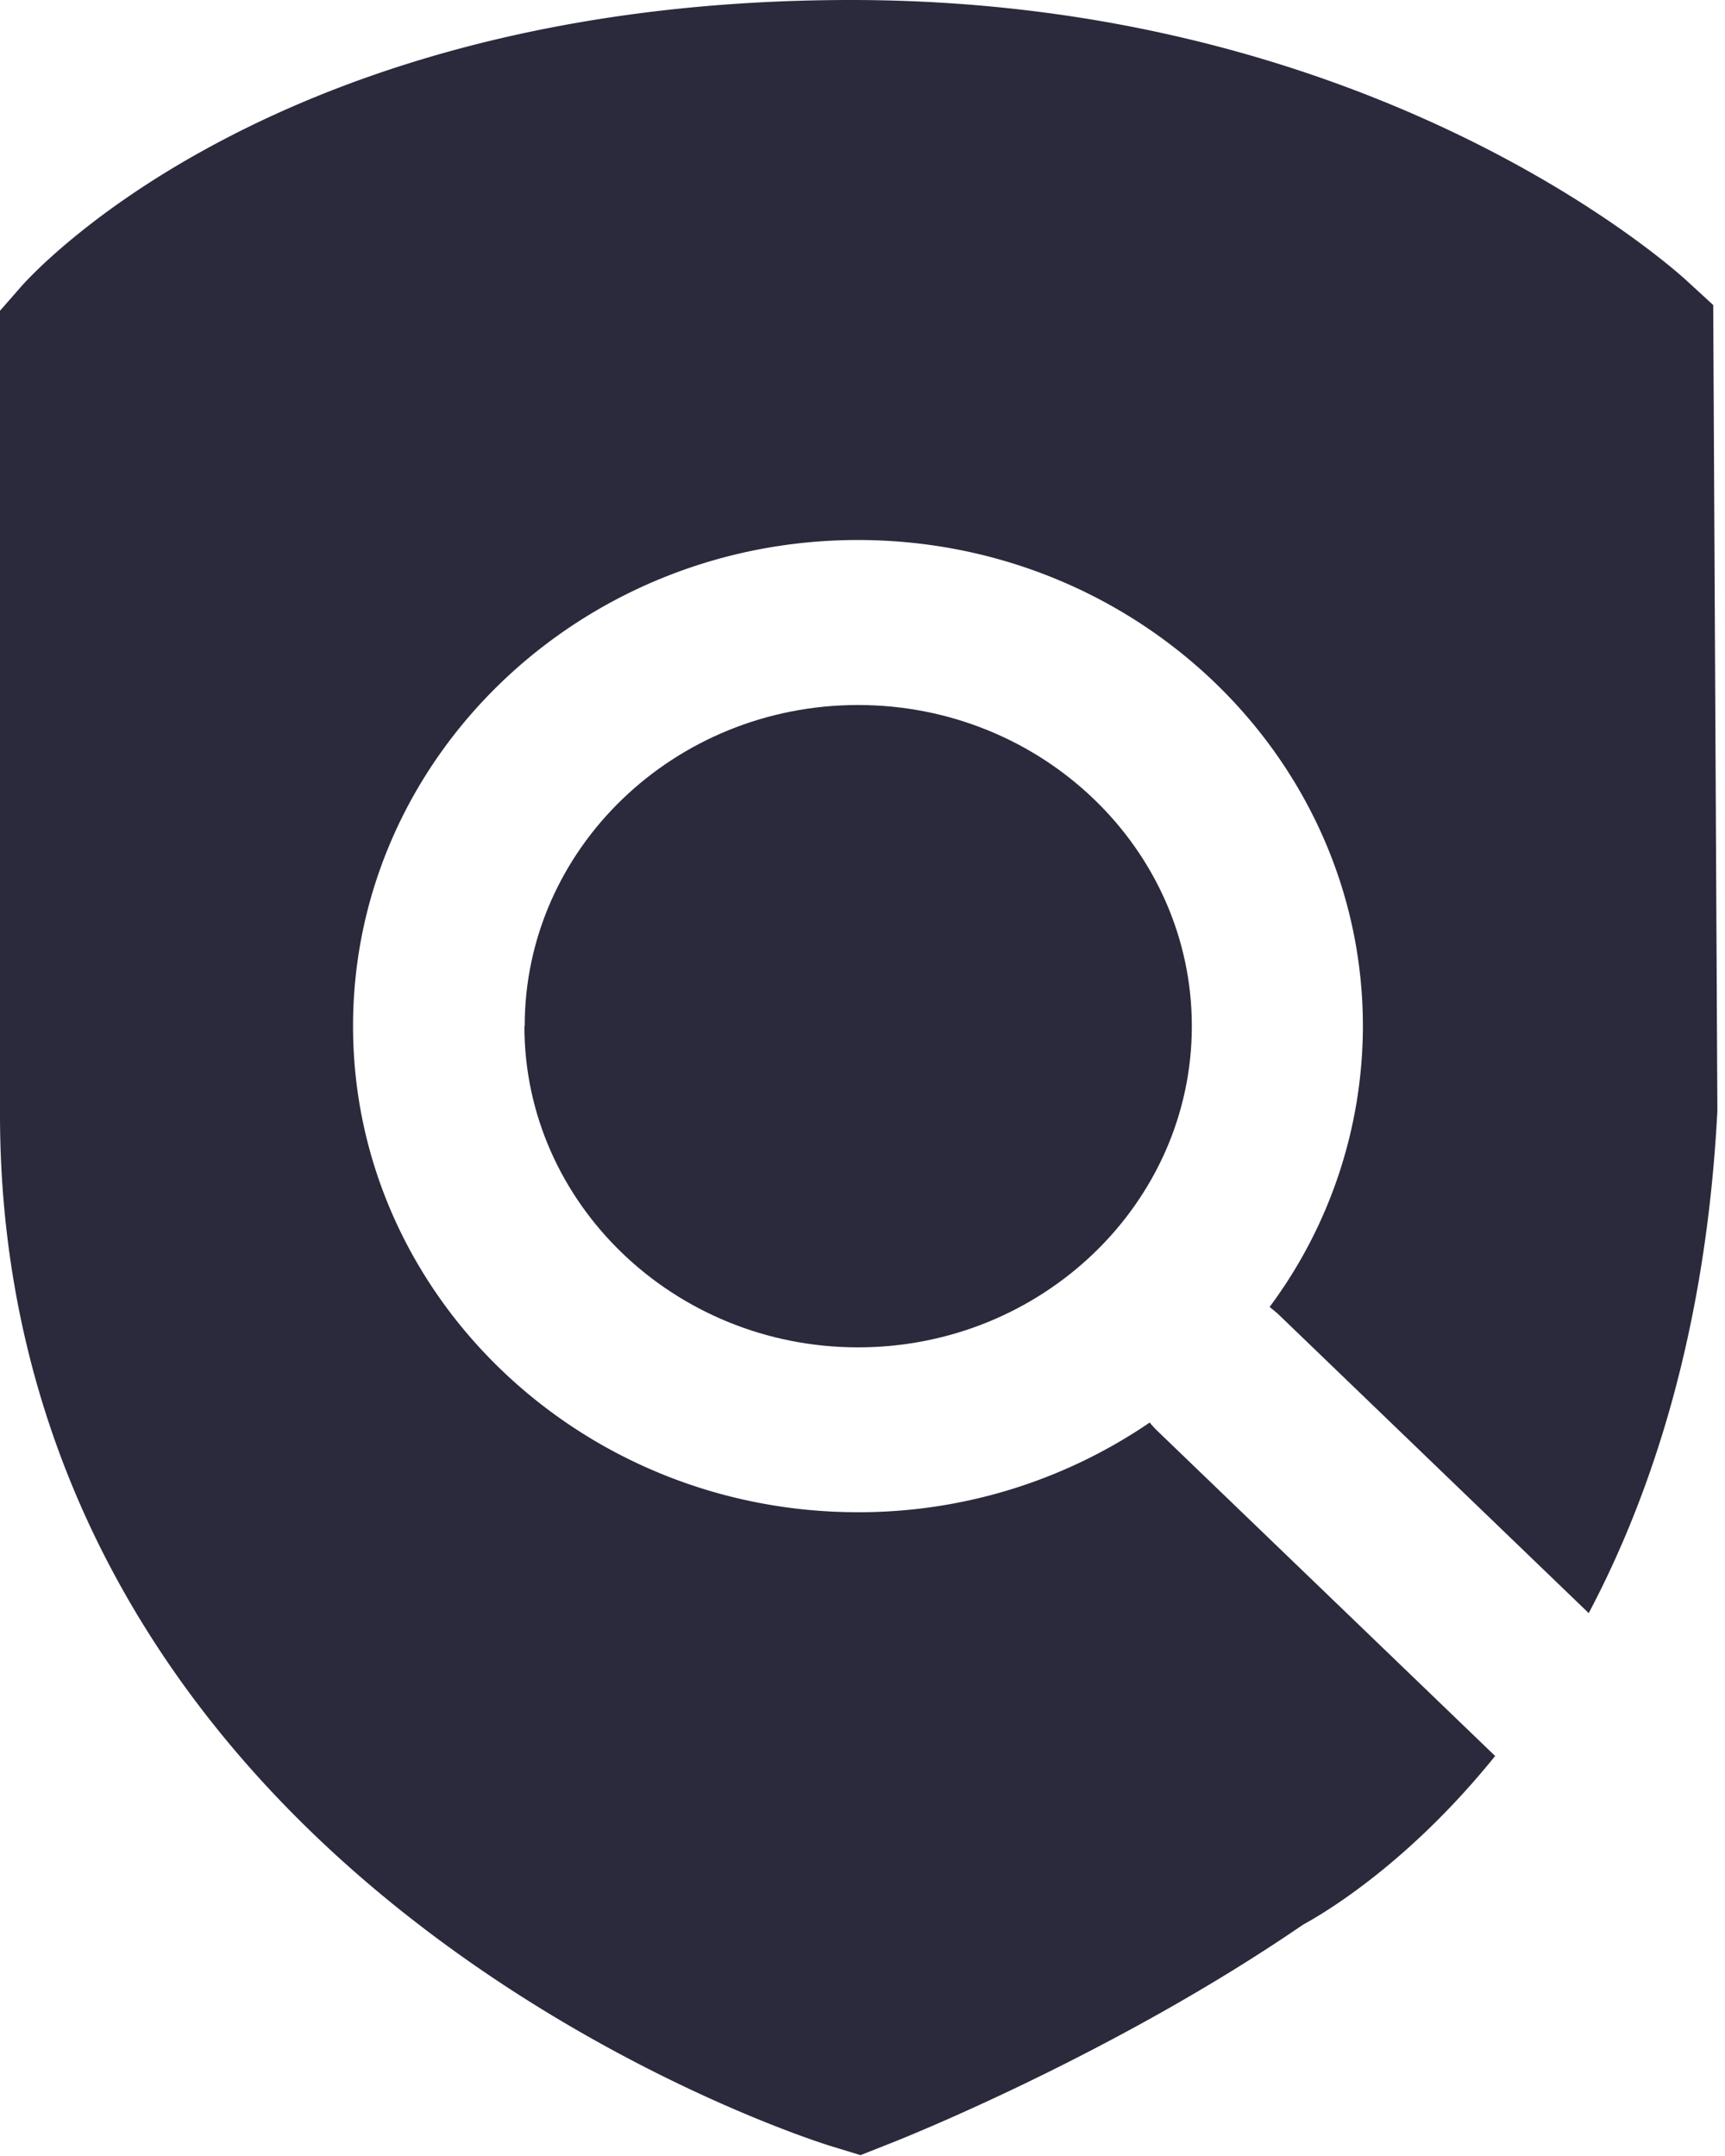<svg xmlns="http://www.w3.org/2000/svg" width="12" height="15" viewBox="0 0 12 15">
    <g fill="#2A2A3C" fill-rule="evenodd">
        <path d="M11.92 2.124l-.183-.168C11.651 1.876 9.577 0 5.92 0 1.921 0 .21 1.92.14 2.002L0 2.162v5.592c0 2.216 1.005 4.163 2.906 5.63 1.411 1.089 2.815 1.529 2.874 1.547l.206.063.2-.079c.063-.024 1.548-.612 2.878-1.524.17-.093.744-.439 1.337-1.174L8.05 9.954a.568.568 0 0 1-.052-.057 3.586 3.586 0 0 1-2.03.624c-1.936 0-3.512-1.517-3.512-3.382 0-1.864 1.576-3.382 3.512-3.382 1.937 0 3.513 1.518 3.513 3.382a3.28 3.28 0 0 1-.649 1.954c.02.016.04.032.06.05l2.16 2.08c.447-.846.814-1.98.894-3.476l.001-.016-.029-5.607z"/>
        <path d="M3.648 7.14c0 1.231 1.042 2.234 2.321 2.234 1.28 0 2.322-1.003 2.322-2.235S7.249 4.905 5.969 4.905 3.65 5.907 3.65 7.139"/>
    </g>
</svg>
